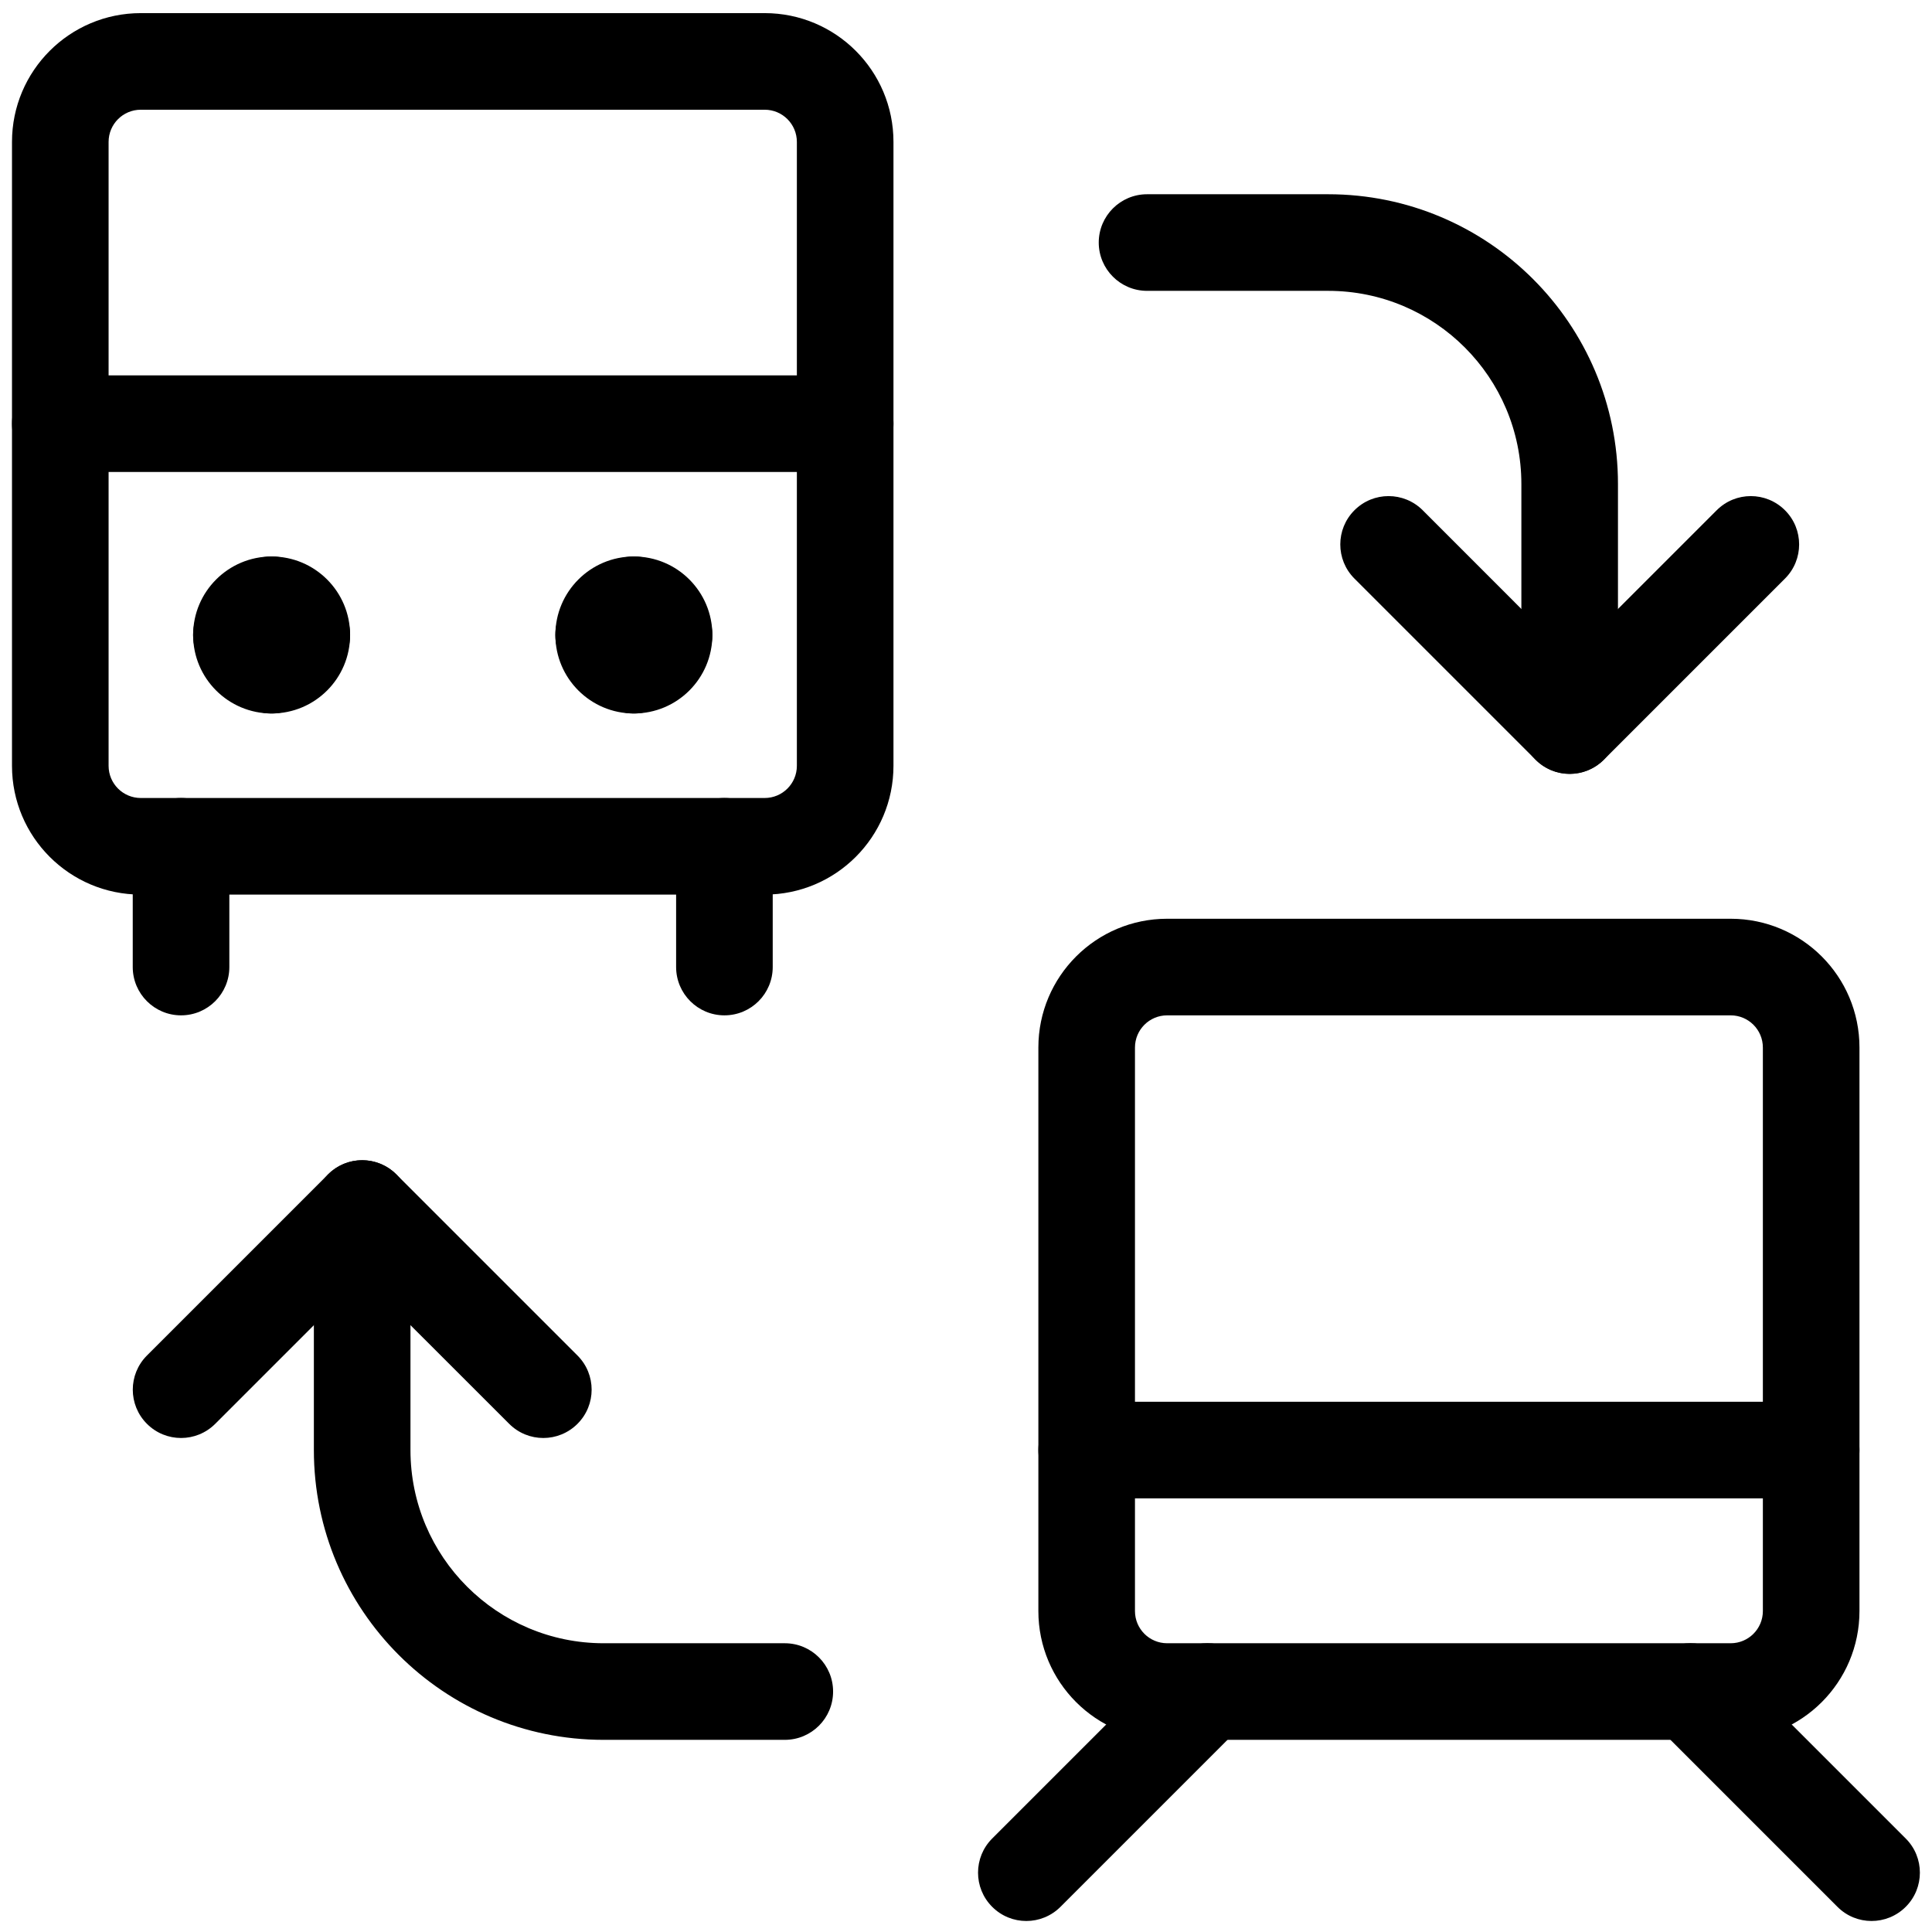 <svg viewBox="0 0 24 24" fill="none" xmlns="http://www.w3.org/2000/svg">
	<path fill-rule="evenodd" clip-rule="evenodd" d="M12.899 13.013C12.899 12.129 13.616 11.413 14.499 11.413H21.499C22.383 11.413 23.099 12.129 23.099 13.013V20.013C23.099 20.897 22.383 21.613 21.499 21.613H14.499C13.616 21.613 12.899 20.897 12.899 20.013V13.013ZM14.499 12.613C14.278 12.613 14.099 12.792 14.099 13.013V20.013C14.099 20.234 14.278 20.413 14.499 20.413H21.499C21.72 20.413 21.899 20.234 21.899 20.013V13.013C21.899 12.792 21.72 12.613 21.499 12.613H14.499Z" fill="currentColor" />
	<path fill-rule="evenodd" clip-rule="evenodd" d="M12.899 18.013C12.899 17.682 13.168 17.413 13.499 17.413H22.499C22.831 17.413 23.099 17.682 23.099 18.013C23.099 18.344 22.831 18.613 22.499 18.613H13.499C13.168 18.613 12.899 18.344 12.899 18.013Z" fill="currentColor" />
	<path fill-rule="evenodd" clip-rule="evenodd" d="M15.424 20.589C15.658 20.823 15.658 21.203 15.424 21.437L13.174 23.687C12.939 23.922 12.559 23.922 12.325 23.687C12.091 23.453 12.091 23.073 12.325 22.839L14.575 20.589C14.809 20.354 15.189 20.354 15.424 20.589Z" fill="currentColor" />
	<path fill-rule="evenodd" clip-rule="evenodd" d="M20.575 20.589C20.809 20.354 21.189 20.354 21.424 20.589L23.674 22.839C23.908 23.073 23.908 23.453 23.674 23.687C23.439 23.922 23.059 23.922 22.825 23.687L20.575 21.437C20.341 21.203 20.341 20.823 20.575 20.589Z" fill="currentColor" />
	<path fill-rule="evenodd" clip-rule="evenodd" d="M16.825 6.339C17.059 6.104 17.439 6.104 17.674 6.339L19.499 8.165L21.325 6.339C21.559 6.104 21.939 6.104 22.174 6.339C22.408 6.573 22.408 6.953 22.174 7.187L19.924 9.437C19.689 9.672 19.309 9.672 19.075 9.437L16.825 7.187C16.591 6.953 16.591 6.573 16.825 6.339Z" fill="currentColor" />
	<path fill-rule="evenodd" clip-rule="evenodd" d="M13.649 3.013C13.649 2.682 13.918 2.413 14.249 2.413H16.499C18.488 2.413 20.099 4.025 20.099 6.013V9.013C20.099 9.344 19.831 9.613 19.499 9.613C19.168 9.613 18.899 9.344 18.899 9.013V6.013C18.899 4.688 17.825 3.613 16.499 3.613H14.249C13.918 3.613 13.649 3.344 13.649 3.013Z" fill="currentColor" />
	<path fill-rule="evenodd" clip-rule="evenodd" d="M4.075 14.589C4.309 14.354 4.689 14.354 4.924 14.589L7.174 16.839C7.408 17.073 7.408 17.453 7.174 17.687C6.939 17.922 6.559 17.922 6.325 17.687L4.499 15.862L2.674 17.687C2.439 17.922 2.059 17.922 1.825 17.687C1.591 17.453 1.591 17.073 1.825 16.839L4.075 14.589Z" fill="currentColor" />
	<path fill-rule="evenodd" clip-rule="evenodd" d="M4.499 14.413C4.831 14.413 5.099 14.682 5.099 15.013V18.013C5.099 19.338 6.174 20.413 7.499 20.413H9.749C10.081 20.413 10.349 20.682 10.349 21.013C10.349 21.344 10.081 21.613 9.749 21.613H7.499C5.511 21.613 3.899 20.001 3.899 18.013V15.013C3.899 14.682 4.168 14.413 4.499 14.413Z" fill="currentColor" />
	<path fill-rule="evenodd" clip-rule="evenodd" d="M0.149 1.763C0.149 0.879 0.866 0.163 1.749 0.163H9.499C10.383 0.163 11.099 0.879 11.099 1.763V9.513C11.099 10.397 10.383 11.113 9.499 11.113H1.749C0.866 11.113 0.149 10.397 0.149 9.513V1.763ZM1.749 1.363C1.528 1.363 1.349 1.542 1.349 1.763V9.513C1.349 9.734 1.528 9.913 1.749 9.913H9.499C9.72 9.913 9.899 9.734 9.899 9.513V1.763C9.899 1.542 9.72 1.363 9.499 1.363H1.749Z" fill="currentColor" />
	<path fill-rule="evenodd" clip-rule="evenodd" d="M2.249 9.913C2.581 9.913 2.849 10.182 2.849 10.513V12.013C2.849 12.344 2.581 12.613 2.249 12.613C1.918 12.613 1.649 12.344 1.649 12.013V10.513C1.649 10.182 1.918 9.913 2.249 9.913Z" fill="currentColor" />
	<path fill-rule="evenodd" clip-rule="evenodd" d="M8.999 9.913C9.331 9.913 9.599 10.182 9.599 10.513V12.013C9.599 12.344 9.331 12.613 8.999 12.613C8.668 12.613 8.399 12.344 8.399 12.013V10.513C8.399 10.182 8.668 9.913 8.999 9.913Z" fill="currentColor" />
	<path fill-rule="evenodd" clip-rule="evenodd" d="M0.149 5.263C0.149 4.932 0.418 4.663 0.749 4.663H10.499C10.831 4.663 11.099 4.932 11.099 5.263C11.099 5.594 10.831 5.863 10.499 5.863H0.749C0.418 5.863 0.149 5.594 0.149 5.263Z" fill="currentColor" />
	<path fill-rule="evenodd" clip-rule="evenodd" d="M2.774 7.513C2.774 7.182 3.043 6.913 3.374 6.913C3.913 6.913 4.349 7.35 4.349 7.888C4.349 8.219 4.081 8.488 3.749 8.488C3.486 8.488 3.262 8.318 3.181 8.081C2.945 8.001 2.774 7.777 2.774 7.513Z" fill="currentColor" />
	<path fill-rule="evenodd" clip-rule="evenodd" d="M3.568 8.081C3.804 8.001 3.974 7.777 3.974 7.513C3.974 7.182 3.706 6.913 3.374 6.913C2.836 6.913 2.399 7.35 2.399 7.888C2.399 8.219 2.668 8.488 2.999 8.488C3.263 8.488 3.487 8.318 3.568 8.081Z" fill="currentColor" />
	<path fill-rule="evenodd" clip-rule="evenodd" d="M3.568 7.695C3.487 7.458 3.263 7.288 2.999 7.288C2.668 7.288 2.399 7.557 2.399 7.888C2.399 8.427 2.836 8.863 3.374 8.863C3.706 8.863 3.974 8.594 3.974 8.263C3.974 7.999 3.804 7.775 3.568 7.695Z" fill="currentColor" />
	<path fill-rule="evenodd" clip-rule="evenodd" d="M3.749 7.288C4.081 7.288 4.349 7.557 4.349 7.888C4.349 8.427 3.913 8.863 3.374 8.863C3.043 8.863 2.774 8.594 2.774 8.263C2.774 7.999 2.945 7.775 3.181 7.695C3.262 7.458 3.486 7.288 3.749 7.288Z" fill="currentColor" />
	<path fill-rule="evenodd" clip-rule="evenodd" d="M7.274 7.513C7.274 7.182 7.543 6.913 7.874 6.913C8.413 6.913 8.849 7.35 8.849 7.888C8.849 8.219 8.581 8.488 8.249 8.488C7.986 8.488 7.762 8.318 7.681 8.081C7.445 8.001 7.274 7.777 7.274 7.513Z" fill="currentColor" />
	<path fill-rule="evenodd" clip-rule="evenodd" d="M8.068 8.081C8.304 8.001 8.474 7.777 8.474 7.513C8.474 7.182 8.206 6.913 7.874 6.913C7.336 6.913 6.899 7.35 6.899 7.888C6.899 8.219 7.168 8.488 7.499 8.488C7.763 8.488 7.987 8.318 8.068 8.081Z" fill="currentColor" />
	<path fill-rule="evenodd" clip-rule="evenodd" d="M8.068 7.695C7.987 7.458 7.763 7.288 7.499 7.288C7.168 7.288 6.899 7.557 6.899 7.888C6.899 8.427 7.336 8.863 7.874 8.863C8.206 8.863 8.474 8.594 8.474 8.263C8.474 7.999 8.304 7.775 8.068 7.695Z" fill="currentColor" />
	<path fill-rule="evenodd" clip-rule="evenodd" d="M8.249 7.288C8.581 7.288 8.849 7.557 8.849 7.888C8.849 8.427 8.413 8.863 7.874 8.863C7.543 8.863 7.274 8.594 7.274 8.263C7.274 7.999 7.445 7.775 7.681 7.695C7.762 7.458 7.986 7.288 8.249 7.288Z" fill="currentColor" />
</svg>

